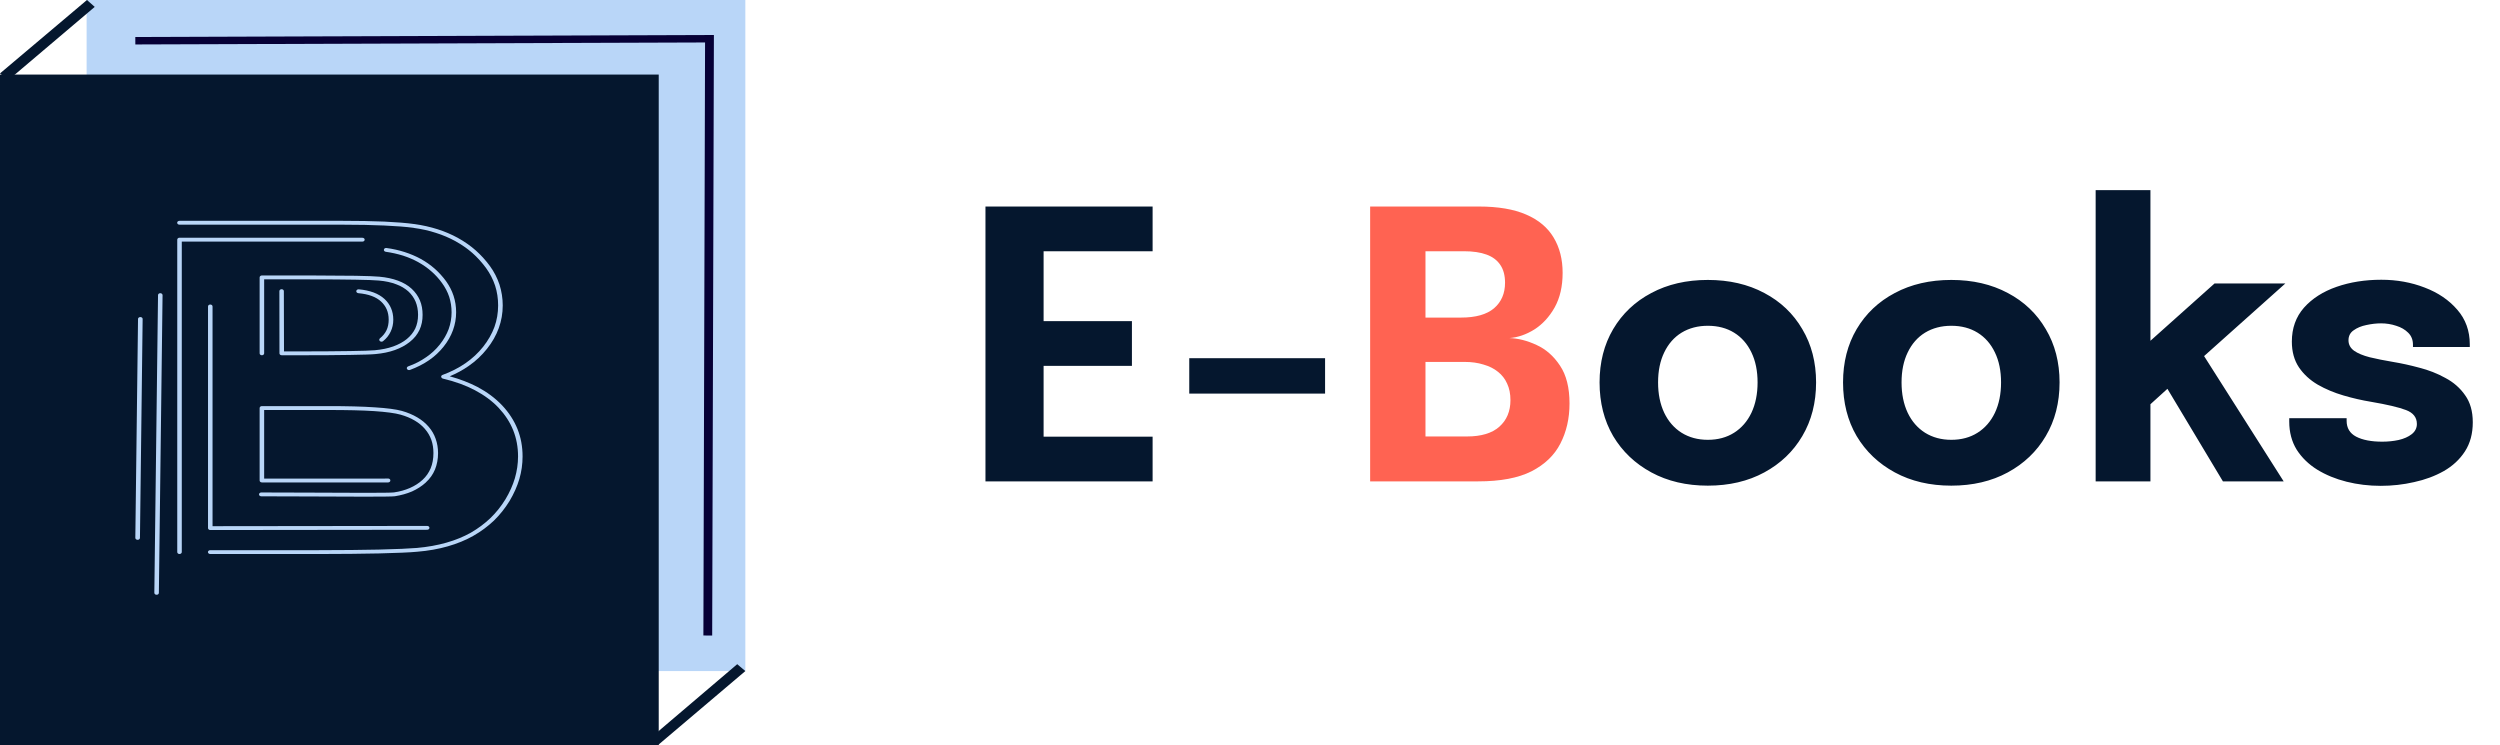<svg width="161" height="48" viewBox="0 0 161 48" fill="none" xmlns="http://www.w3.org/2000/svg">
<path d="M48 43.217H5.578V0H48V43.217Z" fill="#B9D6F8"/>
<path d="M42.422 48H0V4.802H42.422V48Z" fill="#05172E"/>
<path fill-rule="evenodd" clip-rule="evenodd" d="M11.559 14.469C11.474 14.469 11.41 14.414 11.41 14.347C11.41 14.275 11.474 14.221 11.559 14.221H22.029C23.066 14.221 23.976 14.238 24.758 14.271C25.536 14.309 26.18 14.359 26.695 14.431H26.7C27.215 14.502 27.71 14.616 28.176 14.762C28.642 14.909 29.078 15.098 29.489 15.321L29.494 15.325C29.905 15.552 30.281 15.816 30.623 16.114C30.965 16.417 31.272 16.752 31.549 17.13C31.822 17.504 32.029 17.911 32.168 18.331C32.302 18.759 32.376 19.204 32.376 19.67C32.376 20.177 32.29 20.665 32.119 21.136C31.95 21.602 31.698 22.042 31.361 22.466C31.024 22.892 30.626 23.263 30.167 23.579C29.806 23.831 29.404 24.049 28.963 24.234C29.622 24.415 30.217 24.645 30.747 24.918C31.371 25.25 31.901 25.645 32.342 26.111C32.782 26.577 33.104 27.085 33.327 27.63C33.545 28.176 33.654 28.764 33.654 29.394C33.654 29.889 33.585 30.372 33.446 30.851C33.302 31.333 33.089 31.804 32.812 32.27C32.525 32.736 32.188 33.156 31.807 33.529C31.415 33.899 30.979 34.226 30.484 34.507C29.994 34.785 29.444 35.011 28.84 35.183C28.24 35.355 27.582 35.473 26.868 35.532C26.403 35.578 25.576 35.612 24.392 35.641C23.347 35.662 22.039 35.679 20.474 35.679H13.54C13.46 35.679 13.391 35.624 13.391 35.553C13.391 35.486 13.46 35.431 13.54 35.431H20.474C22.064 35.431 23.367 35.414 24.387 35.393C25.556 35.368 26.373 35.326 26.844 35.288C27.534 35.227 28.168 35.113 28.746 34.948C29.327 34.783 29.853 34.568 30.326 34.302C30.791 34.033 31.212 33.718 31.584 33.365C31.955 33.004 32.277 32.601 32.55 32.156C32.82 31.706 33.023 31.252 33.159 30.796C33.292 30.334 33.362 29.868 33.362 29.394C33.362 28.789 33.258 28.231 33.05 27.71C32.842 27.19 32.53 26.711 32.114 26.266C31.693 25.821 31.183 25.447 30.588 25.132C29.989 24.813 29.3 24.566 28.518 24.381C28.478 24.368 28.439 24.343 28.424 24.305C28.389 24.247 28.424 24.171 28.498 24.146C29.048 23.944 29.543 23.692 29.984 23.386C30.42 23.084 30.798 22.731 31.118 22.328C31.435 21.925 31.678 21.501 31.841 21.06C32 20.619 32.079 20.153 32.079 19.67C32.079 19.225 32.015 18.797 31.886 18.398C31.752 17.995 31.559 17.617 31.301 17.261C31.034 16.899 30.742 16.576 30.415 16.286C30.088 16.001 29.726 15.753 29.335 15.535L29.33 15.531C28.934 15.317 28.518 15.136 28.072 14.998C27.626 14.851 27.151 14.746 26.645 14.678L26.651 14.674C26.145 14.607 25.511 14.557 24.744 14.523C23.976 14.489 23.074 14.469 22.029 14.469H11.559ZM11.707 35.553C11.707 35.624 11.638 35.679 11.559 35.679C11.479 35.679 11.415 35.624 11.415 35.553V15.434C11.415 15.367 11.479 15.308 11.559 15.308C11.563 15.308 11.568 15.308 11.573 15.312H23.337C23.421 15.312 23.485 15.367 23.485 15.434C23.485 15.505 23.421 15.56 23.337 15.56H11.707V35.553ZM27.512 33.869C27.592 33.869 27.656 33.924 27.656 33.991C27.656 34.062 27.592 34.117 27.512 34.117L13.54 34.134C13.46 34.134 13.396 34.075 13.396 34.008V19.738C13.396 19.666 13.46 19.611 13.54 19.611C13.624 19.611 13.688 19.666 13.688 19.738V33.886L27.512 33.869ZM17.992 18.747C17.992 18.68 18.057 18.625 18.136 18.625C18.215 18.625 18.28 18.68 18.28 18.747L18.29 22.63H19.493C20.588 22.63 21.683 22.622 22.529 22.609C23.312 22.597 23.911 22.58 24.144 22.555C24.585 22.513 24.981 22.433 25.323 22.311C25.66 22.191 25.95 22.033 26.195 21.837C26.442 21.635 26.621 21.408 26.745 21.152C26.863 20.892 26.923 20.602 26.923 20.275C26.923 19.96 26.868 19.679 26.764 19.427C26.66 19.179 26.502 18.957 26.294 18.764C26.081 18.575 25.823 18.419 25.511 18.306C25.194 18.184 24.823 18.104 24.397 18.067C24.139 18.041 23.634 18.025 22.891 18.012C22.158 17.998 21.161 17.991 19.899 17.991H17.012V22.756C17.012 22.823 16.947 22.878 16.868 22.878C16.784 22.878 16.72 22.823 16.72 22.756V17.865C16.72 17.798 16.784 17.739 16.868 17.739H19.899C21.121 17.742 22.12 17.749 22.896 17.76C23.654 17.773 24.164 17.794 24.431 17.819C24.882 17.861 25.283 17.945 25.63 18.075C25.982 18.205 26.274 18.377 26.512 18.596C26.745 18.814 26.923 19.062 27.042 19.343C27.161 19.624 27.215 19.935 27.215 20.275C27.218 20.63 27.152 20.954 27.017 21.245C26.878 21.539 26.675 21.795 26.398 22.013C26.125 22.235 25.803 22.408 25.432 22.542C25.062 22.674 24.645 22.76 24.179 22.802C23.941 22.828 23.327 22.844 22.535 22.857C21.648 22.874 20.548 22.878 19.493 22.878H18.141C18.062 22.878 17.997 22.823 17.997 22.756L17.992 18.747ZM16.829 31.963C16.749 31.963 16.68 31.909 16.68 31.841C16.68 31.774 16.744 31.715 16.824 31.715C17.289 31.711 18.498 31.72 19.865 31.724C22.252 31.736 25.125 31.753 25.373 31.711C25.749 31.657 26.091 31.56 26.398 31.426C26.705 31.291 26.977 31.119 27.21 30.905C27.443 30.691 27.616 30.439 27.735 30.158C27.854 29.868 27.913 29.545 27.913 29.18C27.913 28.873 27.869 28.588 27.78 28.332C27.686 28.071 27.552 27.84 27.369 27.63L27.364 27.622C27.185 27.416 26.968 27.236 26.71 27.085C26.442 26.925 26.135 26.799 25.794 26.703C25.444 26.605 24.881 26.529 24.105 26.476C23.327 26.425 22.336 26.404 21.138 26.404H17.012V30.821H24.699C24.803 30.821 24.897 30.817 24.996 30.817C25.075 30.817 25.14 30.872 25.14 30.943C25.14 31.01 25.075 31.069 24.996 31.069C24.9 31.069 24.801 31.069 24.699 31.069C24.481 31.069 24.412 31.069 24.392 31.069H16.868C16.784 31.069 16.72 31.014 16.72 30.947V26.279C16.72 26.207 16.784 26.153 16.868 26.153H21.138C22.346 26.153 23.342 26.178 24.129 26.232C24.927 26.283 25.506 26.358 25.883 26.463C26.256 26.57 26.586 26.708 26.873 26.879C27.161 27.047 27.403 27.248 27.602 27.479L27.606 27.483C27.808 27.716 27.958 27.975 28.057 28.26C28.156 28.541 28.211 28.848 28.211 29.18C28.211 29.57 28.141 29.923 28.013 30.238C27.879 30.557 27.686 30.83 27.423 31.069V31.073C27.166 31.308 26.868 31.497 26.537 31.648C26.2 31.791 25.828 31.896 25.422 31.959C25.155 32.001 22.262 31.984 19.865 31.972C18.498 31.963 17.294 31.959 16.829 31.963V31.963Z" fill="#B9D6F8"/>
<path d="M10.177 19.003C10.177 18.936 10.241 18.881 10.32 18.881C10.405 18.881 10.469 18.94 10.469 19.007L10.231 38.181C10.231 38.252 10.167 38.307 10.083 38.303C10.003 38.303 9.939 38.248 9.939 38.177L10.177 19.003Z" fill="#B9D6F8"/>
<path d="M8.889 20.539C8.889 20.472 8.958 20.418 9.037 20.418C9.121 20.418 9.186 20.472 9.186 20.539L9.013 34.642C9.013 34.709 8.943 34.768 8.864 34.764C8.78 34.764 8.715 34.709 8.715 34.638L8.889 20.539Z" fill="#B9D6F8"/>
<path d="M24.842 16.215C24.763 16.203 24.709 16.14 24.724 16.072C24.733 16.005 24.813 15.959 24.892 15.972C25.301 16.027 25.689 16.114 26.056 16.232C26.422 16.349 26.769 16.496 27.096 16.673L27.101 16.677C27.425 16.856 27.722 17.064 27.993 17.302C28.26 17.538 28.503 17.806 28.721 18.1C28.934 18.398 29.102 18.717 29.211 19.053C29.32 19.389 29.375 19.742 29.375 20.111C29.375 20.51 29.305 20.896 29.171 21.266C29.038 21.631 28.84 21.984 28.572 22.32C28.305 22.655 27.993 22.949 27.631 23.197C27.265 23.449 26.858 23.655 26.403 23.823C26.328 23.852 26.244 23.823 26.209 23.759C26.18 23.697 26.209 23.625 26.284 23.596C26.72 23.441 27.101 23.243 27.443 23.004C27.785 22.773 28.077 22.496 28.329 22.181C28.577 21.867 28.765 21.539 28.894 21.194C29.018 20.846 29.082 20.485 29.082 20.111C29.082 19.763 29.028 19.431 28.929 19.116C28.825 18.805 28.671 18.512 28.468 18.23C28.265 17.949 28.037 17.697 27.78 17.475C27.522 17.248 27.245 17.055 26.942 16.887L26.938 16.883C26.631 16.715 26.304 16.576 25.957 16.463C25.605 16.354 25.234 16.27 24.842 16.215V16.215ZM24.669 21.971C24.61 22.017 24.52 22.017 24.466 21.967C24.407 21.916 24.412 21.841 24.466 21.791C24.654 21.639 24.798 21.463 24.892 21.266C24.986 21.068 25.031 20.842 25.031 20.59C25.031 20.343 24.989 20.124 24.907 19.931C24.823 19.738 24.704 19.57 24.54 19.418C24.382 19.271 24.184 19.154 23.941 19.062C23.693 18.969 23.401 18.91 23.074 18.881C22.995 18.873 22.936 18.81 22.945 18.742C22.955 18.671 23.03 18.625 23.109 18.633C23.465 18.663 23.782 18.734 24.06 18.835C24.337 18.94 24.57 19.078 24.758 19.25C24.947 19.424 25.088 19.623 25.184 19.847C25.278 20.069 25.328 20.313 25.328 20.59C25.328 20.871 25.268 21.127 25.159 21.358C25.05 21.589 24.892 21.795 24.669 21.971V21.971Z" fill="#B9D6F8"/>
<path d="M48 43.217L42.4 47.963L41.899 47.52L47.477 42.773L48 43.217Z" fill="#05172E"/>
<path d="M6.101 0.443L0.523 5.171L0 4.728L5.6 0L6.101 0.443Z" fill="#05172E"/>
<path fill-rule="evenodd" clip-rule="evenodd" d="M45.975 2.252L45.865 40.927L45.298 40.926L45.406 2.735L8.716 2.863L8.714 2.382L45.975 2.252Z" fill="#060036"/>
<path d="M65.528 16.18L67.208 14.404V21.736L66.368 20.68H72.896V23.56H66.368L67.208 22.504V29.896L65.528 28.12H74.228V31H63.464V13.3H74.228V16.18H65.528ZM76.588 25.348V23.068H85.335V25.348H76.588ZM109.984 31.276C108.608 31.276 107.396 30.992 106.348 30.424C105.3 29.856 104.48 29.076 103.888 28.084C103.304 27.084 103.012 25.932 103.012 24.628C103.012 23.332 103.304 22.188 103.888 21.196C104.48 20.196 105.3 19.42 106.348 18.868C107.396 18.308 108.608 18.028 109.984 18.028C111.36 18.028 112.572 18.308 113.62 18.868C114.668 19.42 115.484 20.196 116.068 21.196C116.66 22.188 116.956 23.332 116.956 24.628C116.956 25.932 116.66 27.084 116.068 28.084C115.484 29.076 114.668 29.856 113.62 30.424C112.572 30.992 111.36 31.276 109.984 31.276ZM109.984 28.324C110.632 28.324 111.196 28.172 111.676 27.868C112.156 27.564 112.528 27.136 112.792 26.584C113.056 26.024 113.188 25.372 113.188 24.628C113.188 23.884 113.056 23.24 112.792 22.696C112.528 22.144 112.156 21.72 111.676 21.424C111.196 21.128 110.632 20.98 109.984 20.98C109.344 20.98 108.78 21.128 108.292 21.424C107.812 21.72 107.44 22.144 107.176 22.696C106.912 23.24 106.78 23.884 106.78 24.628C106.78 25.372 106.912 26.024 107.176 26.584C107.44 27.136 107.812 27.564 108.292 27.868C108.78 28.172 109.344 28.324 109.984 28.324ZM125.664 31.276C124.288 31.276 123.076 30.992 122.028 30.424C120.98 29.856 120.16 29.076 119.568 28.084C118.984 27.084 118.692 25.932 118.692 24.628C118.692 23.332 118.984 22.188 119.568 21.196C120.16 20.196 120.98 19.42 122.028 18.868C123.076 18.308 124.288 18.028 125.664 18.028C127.04 18.028 128.252 18.308 129.3 18.868C130.348 19.42 131.164 20.196 131.748 21.196C132.34 22.188 132.636 23.332 132.636 24.628C132.636 25.932 132.34 27.084 131.748 28.084C131.164 29.076 130.348 29.856 129.3 30.424C128.252 30.992 127.04 31.276 125.664 31.276ZM125.664 28.324C126.312 28.324 126.876 28.172 127.356 27.868C127.836 27.564 128.208 27.136 128.472 26.584C128.736 26.024 128.868 25.372 128.868 24.628C128.868 23.884 128.736 23.24 128.472 22.696C128.208 22.144 127.836 21.72 127.356 21.424C126.876 21.128 126.312 20.98 125.664 20.98C125.024 20.98 124.46 21.128 123.972 21.424C123.492 21.72 123.12 22.144 122.856 22.696C122.592 23.24 122.46 23.884 122.46 24.628C122.46 25.372 122.592 26.024 122.856 26.584C123.12 27.136 123.492 27.564 123.972 27.868C124.46 28.172 125.024 28.324 125.664 28.324ZM134.96 31V12.244H138.488V22.984L137.756 22.6L142.616 18.256H147.176L140.864 23.896L141.656 22.48L147.068 31H143.156L139.22 24.436L140.168 24.508L138.104 26.38L138.488 24.784V31H134.96ZM153.319 31.288C152.559 31.288 151.827 31.2 151.123 31.024C150.419 30.848 149.787 30.588 149.227 30.244C148.675 29.9 148.235 29.472 147.907 28.96C147.587 28.44 147.427 27.836 147.427 27.148C147.427 27.116 147.427 27.08 147.427 27.04C147.427 26.992 147.427 26.956 147.427 26.932H151.123C151.123 26.956 151.123 26.984 151.123 27.016C151.123 27.04 151.123 27.068 151.123 27.1C151.123 27.564 151.327 27.904 151.735 28.12C152.151 28.336 152.711 28.444 153.415 28.444C153.783 28.444 154.135 28.408 154.471 28.336C154.815 28.256 155.095 28.132 155.311 27.964C155.535 27.788 155.647 27.568 155.647 27.304C155.647 26.88 155.411 26.58 154.939 26.404C154.475 26.228 153.727 26.052 152.695 25.876C152.111 25.78 151.519 25.644 150.919 25.468C150.319 25.292 149.767 25.06 149.263 24.772C148.759 24.476 148.355 24.104 148.051 23.656C147.747 23.2 147.595 22.648 147.595 22C147.595 21.136 147.855 20.408 148.375 19.816C148.903 19.224 149.603 18.776 150.475 18.472C151.347 18.168 152.307 18.016 153.355 18.016C154.355 18.016 155.287 18.184 156.151 18.52C157.015 18.848 157.715 19.324 158.251 19.948C158.787 20.564 159.055 21.308 159.055 22.18C159.055 22.196 159.055 22.22 159.055 22.252C159.055 22.284 159.055 22.316 159.055 22.348H155.395C155.395 22.316 155.395 22.288 155.395 22.264C155.395 22.24 155.395 22.22 155.395 22.204C155.395 21.884 155.291 21.624 155.083 21.424C154.883 21.224 154.627 21.076 154.315 20.98C154.003 20.876 153.679 20.824 153.342 20.824C153.039 20.824 152.723 20.86 152.395 20.932C152.075 20.996 151.803 21.108 151.579 21.268C151.355 21.42 151.243 21.636 151.243 21.916C151.243 22.188 151.363 22.412 151.603 22.588C151.843 22.756 152.179 22.896 152.611 23.008C153.043 23.112 153.543 23.212 154.111 23.308C154.647 23.396 155.211 23.52 155.803 23.68C156.403 23.832 156.963 24.052 157.483 24.34C158.011 24.62 158.435 24.992 158.755 25.456C159.083 25.912 159.247 26.492 159.247 27.196C159.247 27.924 159.079 28.548 158.743 29.068C158.407 29.588 157.951 30.012 157.375 30.34C156.807 30.66 156.171 30.896 155.467 31.048C154.771 31.208 154.055 31.288 153.319 31.288Z" fill="#05172E"/>
<path d="M95.233 13.3C96.473 13.3 97.489 13.472 98.281 13.816C99.081 14.16 99.673 14.656 100.057 15.304C100.441 15.944 100.633 16.7 100.633 17.572C100.633 18.444 100.461 19.188 100.117 19.804C99.773 20.412 99.337 20.884 98.809 21.22C98.281 21.548 97.745 21.732 97.201 21.772C97.769 21.788 98.353 21.936 98.953 22.216C99.553 22.488 100.057 22.932 100.465 23.548C100.873 24.156 101.077 24.968 101.077 25.984C101.077 26.944 100.881 27.804 100.489 28.564C100.105 29.316 99.485 29.912 98.629 30.352C97.773 30.784 96.629 31 95.197 31H88.237V13.3H95.233ZM91.801 21.496L90.565 20.452H94.093C95.037 20.452 95.745 20.252 96.217 19.852C96.689 19.444 96.925 18.896 96.925 18.208C96.925 17.744 96.825 17.364 96.625 17.068C96.425 16.764 96.129 16.54 95.737 16.396C95.345 16.252 94.861 16.18 94.285 16.18H90.121L91.801 14.404V21.496ZM94.477 28.108C95.389 28.108 96.081 27.9 96.553 27.484C97.033 27.06 97.273 26.488 97.273 25.768C97.273 25.36 97.201 25.004 97.057 24.7C96.921 24.396 96.725 24.144 96.469 23.944C96.213 23.736 95.901 23.58 95.533 23.476C95.173 23.364 94.773 23.308 94.333 23.308H90.565L91.801 22.276V29.884L90.121 28.108H94.477Z" fill="#FF6352"/>
</svg>

